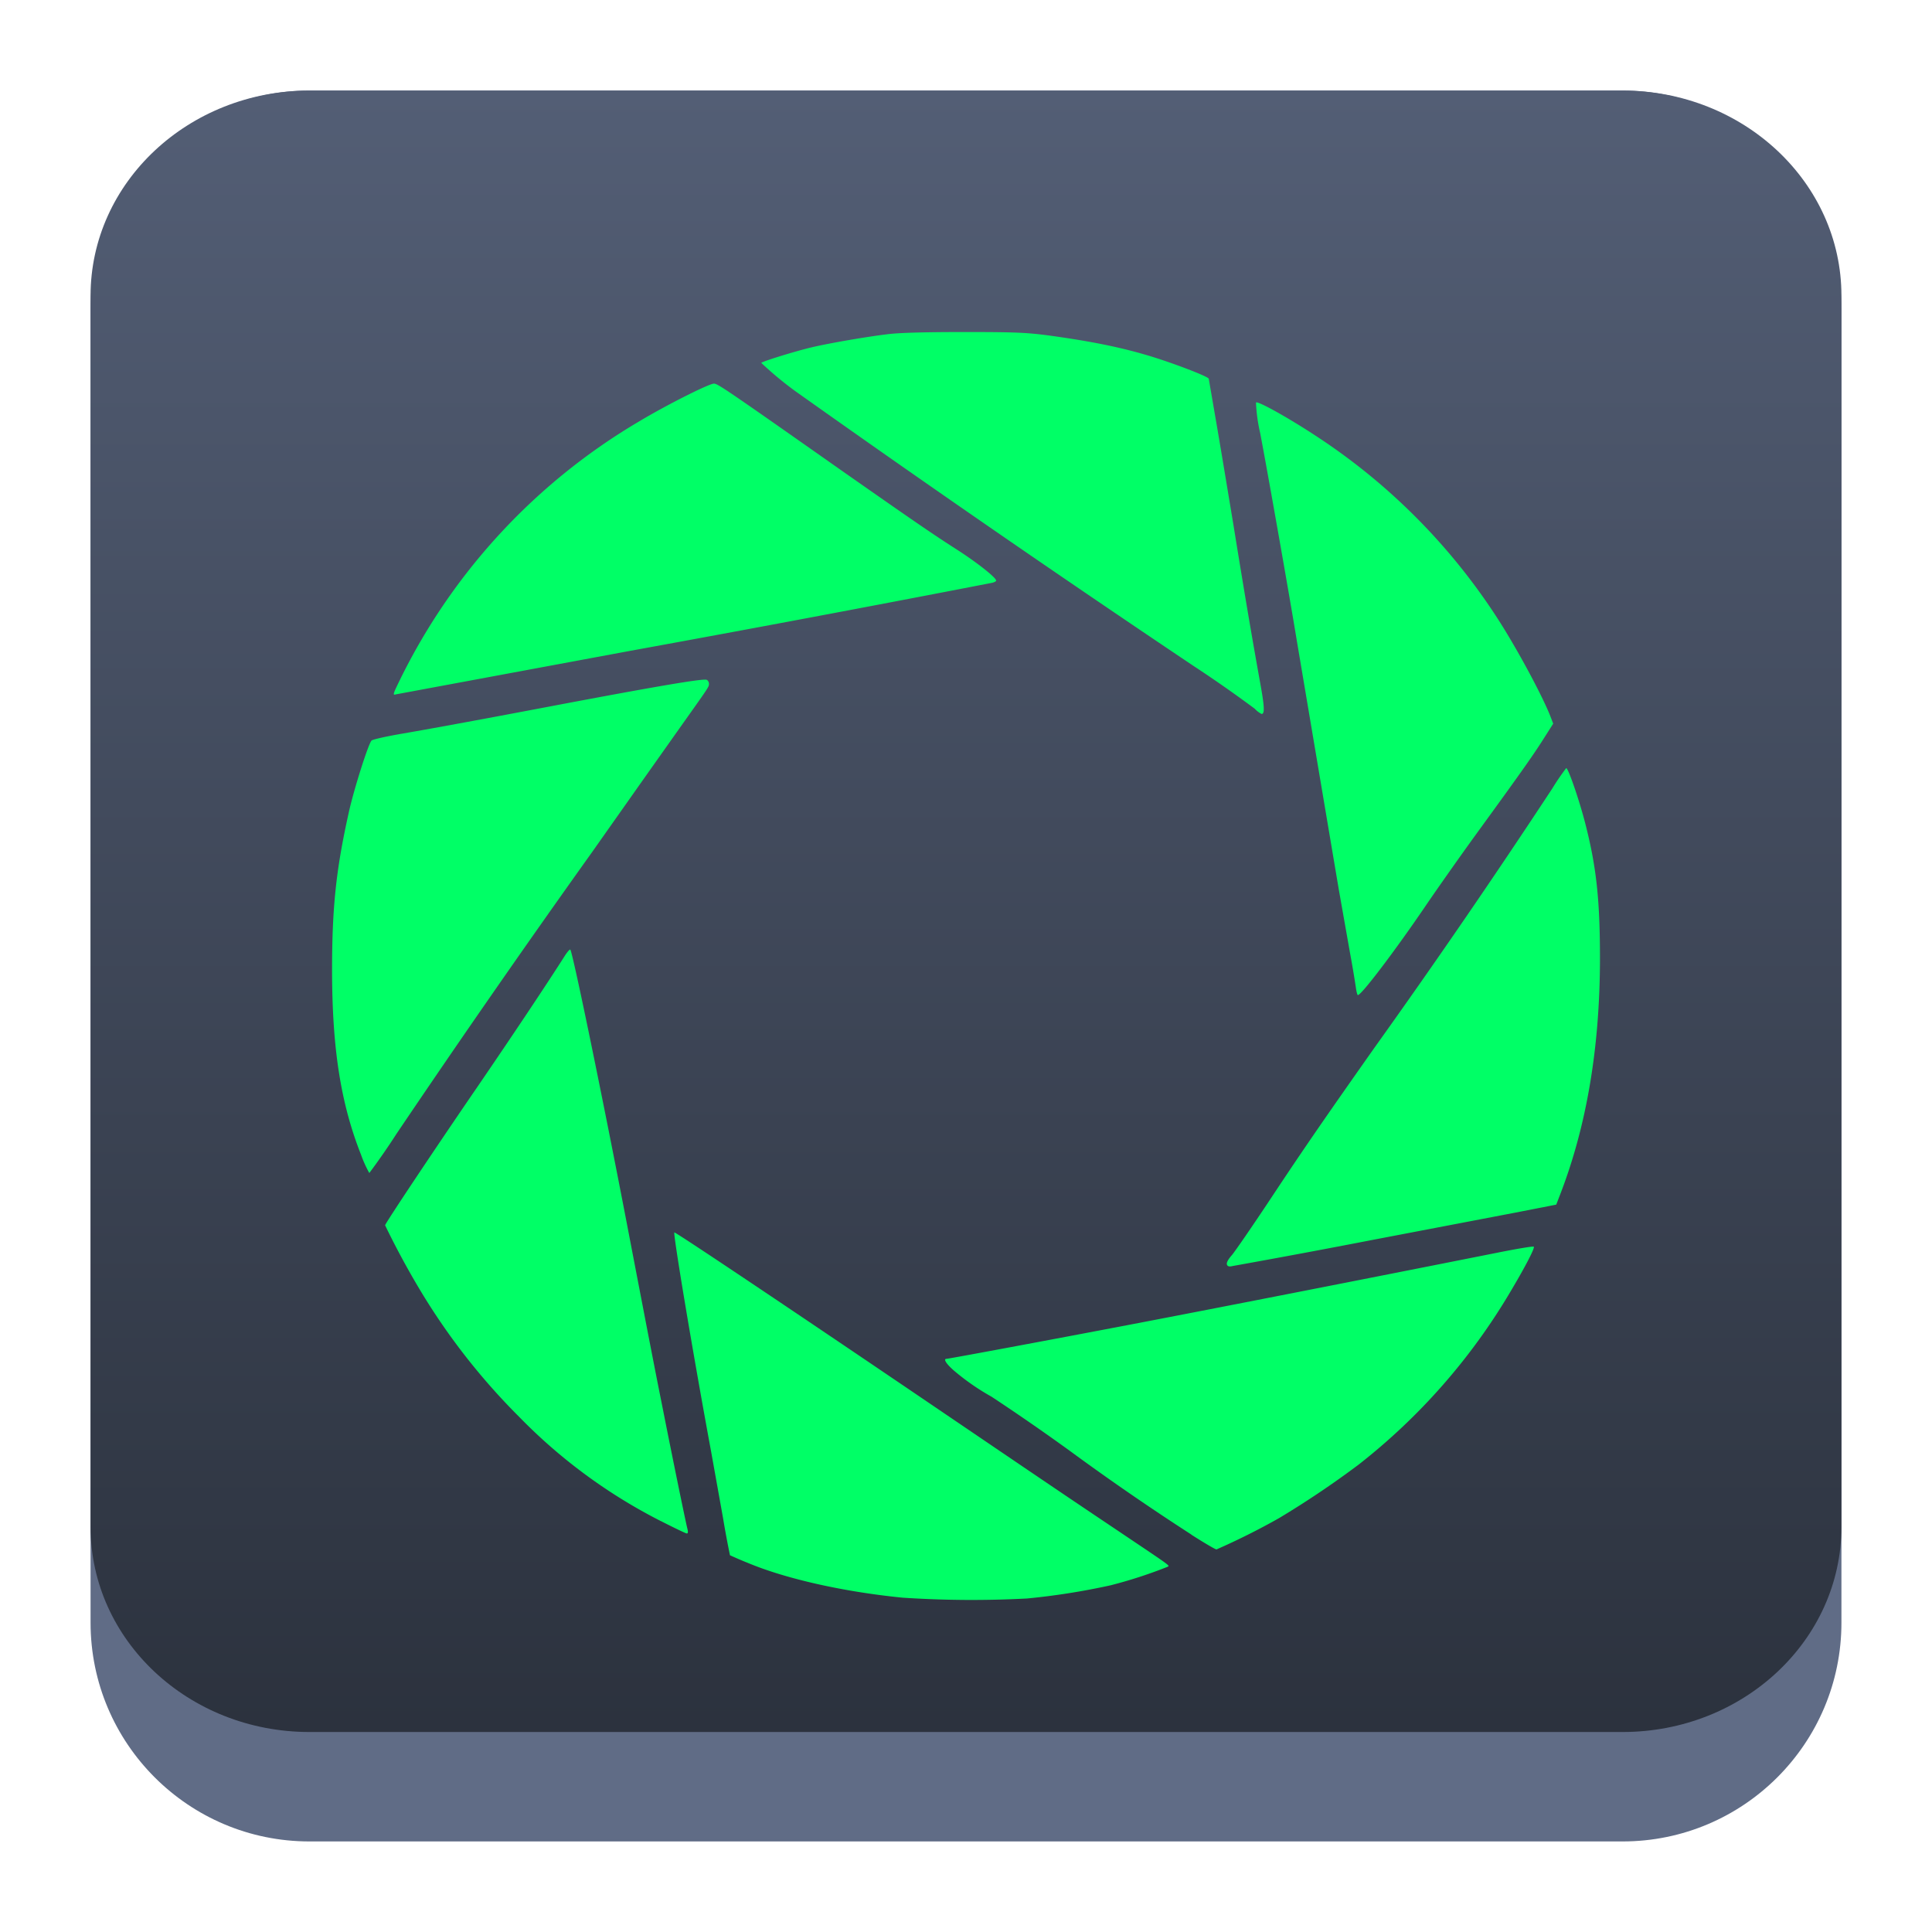 <?xml version="1.0" encoding="UTF-8" standalone="no"?>
<svg
   height="64"
   width="64"
   version="1.1"
   id="svg10"
   sodipodi:docname="portal-reloaded.svg"
   inkscape:version="1.4 (unknown)"
   xmlns:inkscape="http://www.inkscape.org/namespaces/inkscape"
   xmlns:sodipodi="http://sodipodi.sourceforge.net/DTD/sodipodi-0.dtd"
   xmlns:xlink="http://www.w3.org/1999/xlink"
   xmlns="http://www.w3.org/2000/svg"
   xmlns:svg="http://www.w3.org/2000/svg"
   xmlns:rdf="http://www.w3.org/1999/02/22-rdf-syntax-ns#"
   xmlns:cc="http://creativecommons.org/ns#"
   xmlns:dc="http://purl.org/dc/elements/1.1/">
  <defs
     id="defs14">
    <linearGradient
       id="c"
       x1="31.458"
       x2="31.458"
       y1="51.726"
       y2="62.898"
       gradientTransform="matrix(0.361,0,0,0.361,-2.883,-9.44)"
       gradientUnits="userSpaceOnUse">
      <stop
         stop-color="#1776ff"
         offset="0"
         id="stop292" />
      <stop
         stop-color="#2fceff"
         offset="1"
         id="stop294" />
    </linearGradient>
    <linearGradient
       id="d"
       x1="31.458"
       x2="31.458"
       y1="36.898"
       y2="59.898"
       gradientTransform="matrix(0.361,0,0,0.361,-2.883,-9.44)"
       gradientUnits="userSpaceOnUse">
      <stop
         stop-color="#ff5514"
         offset="0"
         id="stop297" />
      <stop
         stop-color="#ff9014"
         offset="1"
         id="stop299" />
    </linearGradient>
    <linearGradient
       id="a"
       x1="31.458"
       x2="31.458"
       y1="46.898"
       y2="56.898"
       gradientTransform="matrix(0.361,0,0,0.361,-2.883,-9.44)"
       gradientUnits="userSpaceOnUse">
      <stop
         stop-color="#c0e5fb"
         offset="0"
         id="stop302" />
      <stop
         stop-color="#c3faff"
         offset="1"
         id="stop304" />
    </linearGradient>
    <linearGradient
       gradientTransform="matrix(1.039,0,0,1.039,-448.499,-520.664)"
       gradientUnits="userSpaceOnUse"
       x2="426.695"
       y2="499.921"
       y1="547.675"
       id="a-6"
       x1="389.32">
      <stop
         stop-color="#18222a"
         style="stop-color:#436077;stop-opacity:1;"
         id="stop216"
         offset="0" />
      <stop
         stop-color="#566069"
         offset="1"
         style="stop-color:#6d7983;stop-opacity:1"
         id="stop218" />
    </linearGradient>
    <linearGradient
       id="e"
       x1="8.446"
       x2="24.603"
       y1="6.269"
       y2="24.571"
       gradientUnits="userSpaceOnUse"
       gradientTransform="translate(0.254,-38.493)">
      <stop
         stop-opacity=".209"
         offset="0"
         id="stop4" />
      <stop
         stop-opacity="0"
         offset="1"
         id="stop6" />
    </linearGradient>
    <linearGradient
       id="d-3"
       x1="7.849"
       x2="14.108"
       y1="3.512"
       y2="14.183"
       gradientUnits="userSpaceOnUse"
       gradientTransform="translate(0.254,-38.493)">
      <stop
         stop-opacity=".209"
         offset="0"
         id="stop14" />
      <stop
         stop-opacity="0"
         offset="1"
         id="stop16" />
    </linearGradient>
    <linearGradient
       id="c-6"
       x1="31.458"
       x2="31.458"
       y1="51.726"
       y2="62.898"
       gradientTransform="matrix(0.361,0,0,0.361,-2.883,-9.44)"
       gradientUnits="userSpaceOnUse">
      <stop
         stop-color="#1776ff"
         offset="0"
         id="stop292-7"
         style="stop-color:#55ddff;stop-opacity:1" />
      <stop
         stop-color="#2fceff"
         offset="1"
         id="stop294-5"
         style="stop-color:#00ccff;stop-opacity:1" />
    </linearGradient>
    <linearGradient
       id="d-35"
       x1="31.458"
       x2="31.458"
       y1="36.898"
       y2="59.898"
       gradientTransform="matrix(0.361,0,0,0.361,-2.883,-9.44)"
       gradientUnits="userSpaceOnUse">
      <stop
         stop-color="#ff5514"
         offset="0"
         id="stop297-6"
         style="stop-color:#ffccaa;stop-opacity:1" />
      <stop
         stop-color="#ff9014"
         offset="1"
         id="stop299-2"
         style="stop-color:#ff9955;stop-opacity:1" />
    </linearGradient>
    <linearGradient
       id="a-9"
       x1="31.458"
       x2="31.458"
       y1="46.898"
       y2="56.898"
       gradientTransform="matrix(0.361,0,0,0.361,-2.883,-9.44)"
       gradientUnits="userSpaceOnUse">
      <stop
         stop-color="#c0e5fb"
         offset="0"
         id="stop302-1"
         style="stop-color:#e3d7f4;stop-opacity:1" />
      <stop
         stop-color="#c3faff"
         offset="1"
         id="stop304-2"
         style="stop-color:#aa87de;stop-opacity:1" />
    </linearGradient>
    <linearGradient
       inkscape:collect="always"
       xlink:href="#linearGradient22063"
       id="linearGradient22065"
       x1="-14"
       y1="6"
       x2="-14"
       y2="-10"
       gradientUnits="userSpaceOnUse"
       gradientTransform="matrix(3.625,0,0,3.625,82.75,39.25)" />
    <linearGradient
       inkscape:collect="always"
       id="linearGradient22063">
      <stop
         style="stop-color:#292f3a;stop-opacity:1;"
         offset="0"
         id="stop22059" />
      <stop
         style="stop-color:#535e75;stop-opacity:1;"
         offset="1"
         id="stop22061" />
    </linearGradient>
    <clipPath
       id="a-3">
      <circle
         cx="8.467"
         cy="288.53"
         r="6.879"
         fill="#d86eb0"
         stroke-opacity="0.039"
         stroke-width="0.491"
         style="paint-order:stroke markers fill"
         id="circle2-6" />
    </clipPath>
  </defs>
  <sodipodi:namedview
     pagecolor="#ffffff"
     bordercolor="#666666"
     borderopacity="1"
     objecttolerance="10"
     gridtolerance="10"
     guidetolerance="10"
     inkscape:pageopacity="0"
     inkscape:pageshadow="2"
     inkscape:window-width="1920"
     inkscape:window-height="998"
     id="namedview12"
     showgrid="false"
     inkscape:zoom="8"
     inkscape:cx="34.1875"
     inkscape:cy="48.9375"
     inkscape:window-x="0"
     inkscape:window-y="0"
     inkscape:window-maximized="1"
     inkscape:current-layer="svg10"
     inkscape:document-rotation="0"
     inkscape:showpageshadow="2"
     inkscape:pagecheckerboard="0"
     inkscape:deskcolor="#d1d1d1">
    <inkscape:grid
       type="xygrid"
       id="grid801"
       originx="0"
       originy="0"
       spacingy="1"
       spacingx="1"
       units="px"
       visible="false" />
  </sodipodi:namedview>
  <path
     d="M 3,10.25 C 3,6.246 6.246,3 10.25,3 h 43.5 c 4.004,0 7.25,3.246 7.25,7.25 v 43.5 c 0,4.004 -3.246,7.25 -7.25,7.25 H 10.25 c -4.004,0 -7.25,-3.246 -7.25,-7.25 z"
     id="path736"
     style="fill:#606c86;fill-opacity:1;stroke-width:3.625" />
  <path
     d="M 3,9.797 C 3,6.043 6.246,3 10.25,3 h 43.5 c 4.004,0 7.25,3.043 7.25,6.797 V 50.578 c 0,3.754 -3.246,6.797 -7.25,6.797 H 10.25 c -4.004,0 -7.25,-3.043 -7.25,-6.797 z"
     id="path738"
     style="fill:url(#linearGradient22065);fill-opacity:1;stroke-width:3.625" />
  <path
     d="m 29.898,52.925 c -1.951,-0.194 -3.87,-0.624 -5.14,-1.158 a 11.611,11.619 0 0 1 -0.577,-0.248 30.962,30.983 0 0 1 -0.228,-1.224 l -0.391,-2.18 c -0.611,-3.304 -1.269,-7.242 -1.223,-7.289 0.023,-0.027 3.785,2.494 8.135,5.445 3.982,2.703 4.757,3.23 6.572,4.446 1.819,1.224 1.711,1.139 1.622,1.189 a 15.481,15.492 0 0 1 -1.873,0.608 23.221,23.238 0 0 1 -2.771,0.438 34.832,34.856 0 0 1 -4.126,-0.027 m 9.567,-2.091 a 81.275,81.331 0 0 1 -4.037,-2.781 73.535,73.586 0 0 0 -2.581,-1.785 7.74,7.746 0 0 1 -1.231,-0.852 c -0.263,-0.225 -0.379,-0.403 -0.263,-0.403 0.07,0 3.561,-0.651 6.115,-1.139 2.961,-0.565 8.402,-1.634 12.079,-2.366 0.673,-0.135 1.238,-0.232 1.262,-0.209 0.039,0.039 -0.263,0.631 -0.766,1.476 a 20.512,20.527 0 0 1 -5.039,5.744 30.962,30.983 0 0 1 -2.632,1.77 23.221,23.238 0 0 1 -2.074,1.038 c -0.039,0 -0.414,-0.221 -0.832,-0.488 z M 21.891,50.388 A 17.803,17.815 0 0 1 17.196,46.933 21.673,21.688 0 0 1 13.86,42.642 27.092,27.11 0 0 1 12.757,40.589 c 0,-0.058 1.653,-2.537 3.05,-4.574 1.157,-1.692 2.314,-3.424 2.926,-4.388 0.074,-0.108 0.143,-0.186 0.159,-0.17 0.077,0.077 1.068,4.88 1.9,9.214 0.735,3.826 0.882,4.589 1.169,6.022 0.329,1.661 0.751,3.722 0.813,3.962 q 0.035,0.143 -0.023,0.143 c -0.031,0 -0.418,-0.186 -0.859,-0.411 m 18.751,-8.501 c -0.019,-0.054 0.039,-0.167 0.163,-0.306 0.105,-0.124 0.72,-1.015 1.362,-1.987 1.037,-1.565 1.776,-2.634 3.367,-4.892 a 267.046,267.232 0 0 0 5.89,-8.586 7.74,7.746 0 0 1 0.457,-0.67 c 0.066,-0.008 0.43,1.05 0.627,1.813 0.379,1.472 0.495,2.576 0.492,4.578 q -0.016,4.322 -1.293,7.665 l -0.155,0.403 -0.271,0.054 -1.091,0.213 -4.706,0.899 a 336.711,336.945 0 0 1 -4.664,0.871 q -0.151,0.039 -0.178,-0.054 M 11.956,38.242 c -0.67,-1.7 -0.952,-3.505 -0.956,-6.092 0,-2.091 0.132,-3.342 0.553,-5.232 0.166,-0.759 0.65,-2.281 0.755,-2.386 0.039,-0.039 0.511,-0.143 1.057,-0.236 0.987,-0.17 2.837,-0.511 4.915,-0.906 3.475,-0.658 5.008,-0.918 5.128,-0.871 0.039,0.016 0.077,0.074 0.077,0.128 0,0.112 0.016,0.081 -0.979,1.483 l -1.208,1.708 -1.687,2.393 a 429.596,429.895 0 0 0 -6.475,9.326 23.221,23.238 0 0 1 -0.902,1.301 3.87,3.873 0 0 1 -0.279,-0.62 z m 32.955,-5.554 a 34.832,34.856 0 0 0 -0.194,-1.143 l -0.368,-2.08 -1.393,-8.257 c -0.224,-1.375 -0.956,-5.527 -1.211,-6.863 a 5.418,5.422 0 0 1 -0.139,-1.011 c 0.062,-0.062 1.146,0.546 2.117,1.193 a 20.512,20.527 0 0 1 5.925,6.022 c 0.619,0.968 1.424,2.459 1.703,3.16 l 0.101,0.263 -0.325,0.511 c -0.352,0.558 -0.844,1.247 -2.283,3.226 -0.515,0.713 -1.258,1.766 -1.649,2.343 -0.987,1.448 -2.094,2.912 -2.214,2.912 -0.019,0 -0.05,-0.124 -0.07,-0.279 M 41.567,23.479 a 42.573,42.602 0 0 0 -2.051,-1.433 603.757,604.177 0 0 1 -13.178,-9.094 11.611,11.619 0 0 1 -1.119,-0.93 c 0,-0.039 1.119,-0.387 1.68,-0.519 0.561,-0.132 1.804,-0.349 2.523,-0.434 0.364,-0.046 1.223,-0.07 2.523,-0.07 1.73,0 2.074,0.019 2.814,0.116 1.316,0.182 2.245,0.364 3.154,0.627 0.813,0.232 2.129,0.732 2.129,0.806 l 0.213,1.239 c 0.116,0.658 0.387,2.293 0.608,3.625 0.387,2.393 0.627,3.795 0.898,5.298 0.128,0.716 0.135,0.941 0.031,0.941 A 0.774,0.775 0 0 1 41.567,23.479 M 13.074,22.886 a 20.28,20.294 0 0 1 8.12,-8.939 c 0.879,-0.527 2.291,-1.239 2.458,-1.239 0.124,0 0.422,0.205 4.296,2.928 2.295,1.607 2.965,2.068 3.735,2.56 0.666,0.426 1.316,0.937 1.316,1.038 0,0.023 -0.066,0.058 -0.143,0.074 A 1068.185,1068.928 0 0 1 20.827,21.569 l -7.713,1.433 c -0.081,0.023 -0.085,0.008 -0.039,-0.116"
     style="fill:#00ff66;fill-opacity:1;stroke-width:0.053"
     id="path1-3" />
</svg>
